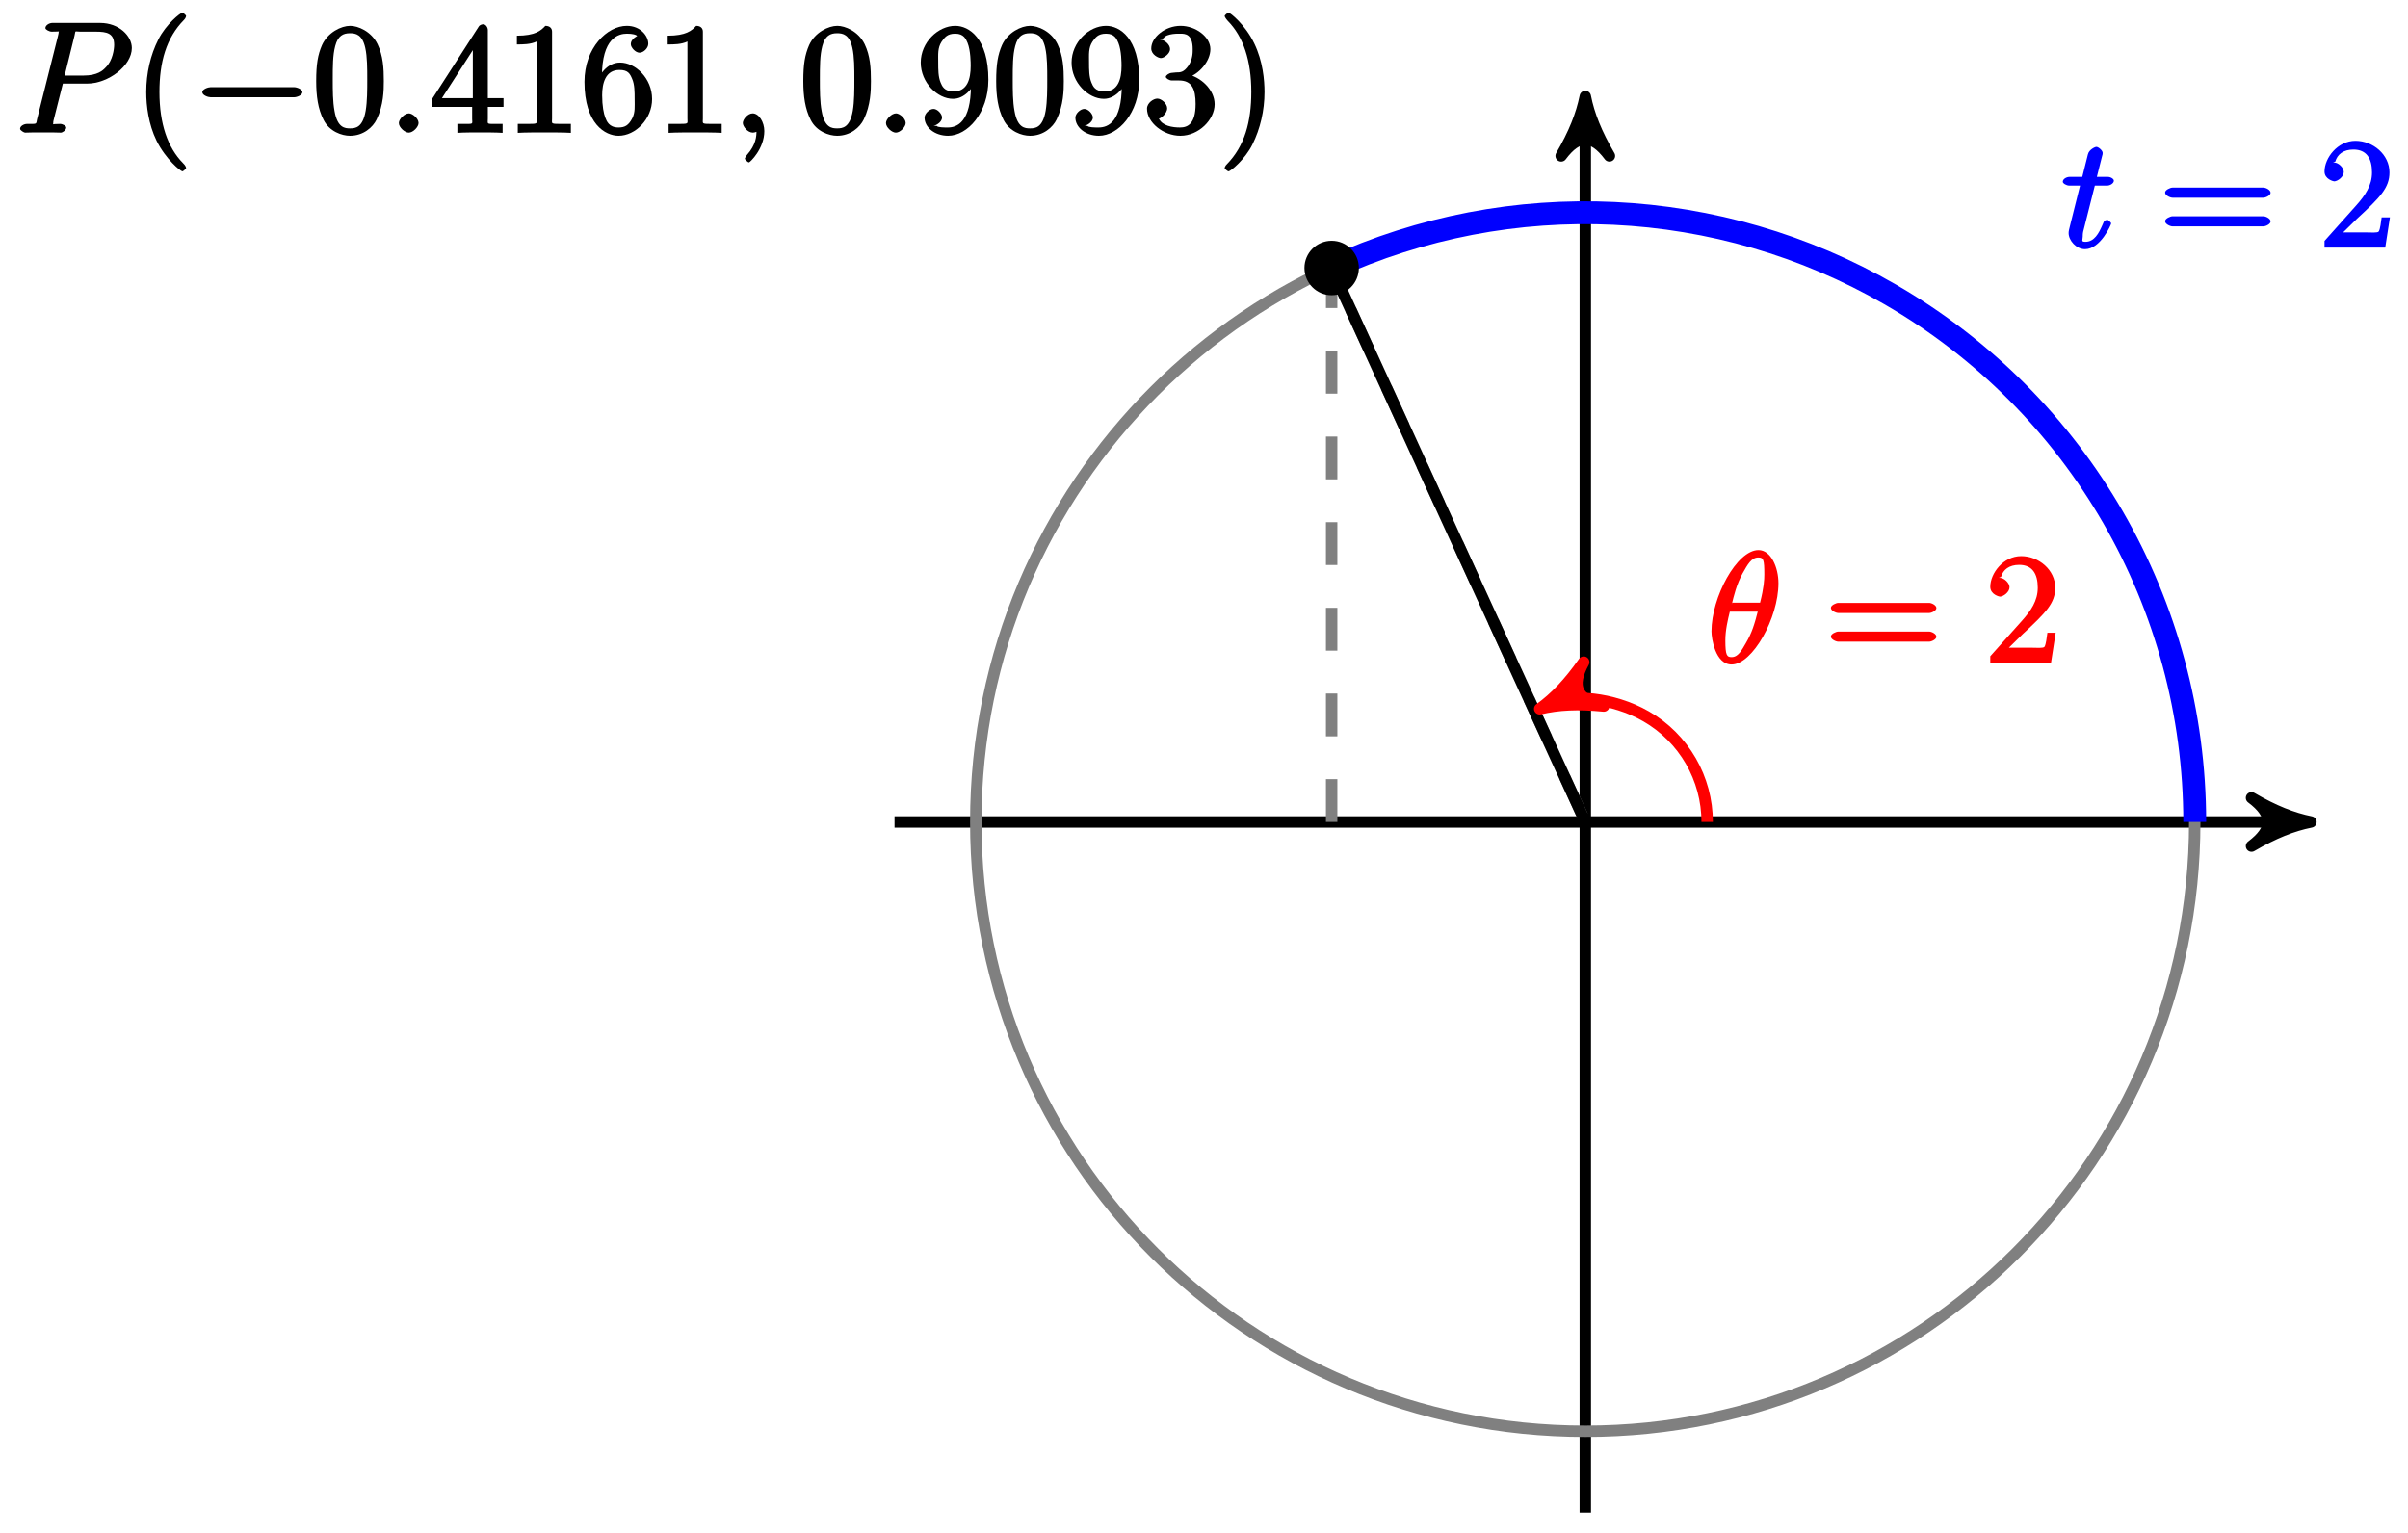 <?xml version="1.0" encoding="UTF-8"?>
<svg xmlns="http://www.w3.org/2000/svg" xmlns:xlink="http://www.w3.org/1999/xlink" width="168pt" height="107pt" viewBox="0 0 168 107" version="1.1">
<defs>
<g>
<symbol overflow="visible" id="glyph0-0">
<path style="stroke:none;" d=""/>
</symbol>
<symbol overflow="visible" id="glyph0-1">
<path style="stroke:none;" d="M 4.938 -5.562 C 4.938 -6.656 4.422 -7.875 3.547 -7.875 C 2.031 -7.875 0.266 -4.578 0.266 -2.203 C 0.266 -1.719 0.531 0.109 1.672 0.109 C 3.125 0.109 4.938 -3.125 4.938 -5.562 Z M 1.672 -4.047 C 1.828 -4.688 2.016 -5.484 2.438 -6.25 C 2.797 -6.891 3.062 -7.359 3.531 -7.359 C 3.891 -7.359 3.953 -7.219 3.953 -6.172 C 3.953 -5.797 3.922 -5.25 3.656 -4.203 L 1.719 -4.203 Z M 3.531 -3.719 C 3.266 -2.672 3.078 -2.094 2.688 -1.422 C 2.375 -0.875 2.125 -0.406 1.672 -0.406 C 1.344 -0.406 1.234 -0.516 1.234 -1.578 C 1.234 -2.281 1.406 -3.016 1.547 -3.578 L 3.484 -3.578 Z M 3.531 -3.719 "/>
</symbol>
<symbol overflow="visible" id="glyph0-2">
<path style="stroke:none;" d="M 2.156 -4.328 L 3.156 -4.328 C 3.359 -4.328 3.625 -4.484 3.625 -4.672 C 3.625 -4.797 3.406 -4.938 3.188 -4.938 L 2.438 -4.938 L 2.797 -6.359 C 2.844 -6.516 2.844 -6.531 2.844 -6.609 C 2.844 -6.781 2.547 -7.031 2.406 -7.031 C 2.312 -7.031 1.891 -6.844 1.812 -6.5 L 1.422 -4.938 L 0.547 -4.938 C 0.328 -4.938 0.062 -4.797 0.062 -4.594 C 0.062 -4.484 0.312 -4.328 0.516 -4.328 L 1.266 -4.328 L 0.594 -1.641 C 0.5 -1.266 0.469 -1.156 0.469 -1.016 C 0.469 -0.5 1 0.109 1.609 0.109 C 2.688 0.109 3.438 -1.609 3.438 -1.688 C 3.438 -1.75 3.234 -1.938 3.172 -1.938 C 3.141 -1.938 2.969 -1.891 2.953 -1.859 C 2.938 -1.844 2.891 -1.719 2.812 -1.547 C 2.578 -1.016 2.266 -0.406 1.641 -0.406 C 1.312 -0.406 1.453 -0.531 1.453 -0.766 C 1.453 -0.781 1.453 -0.984 1.484 -1.109 L 2.297 -4.328 Z M 2.156 -4.328 "/>
</symbol>
<symbol overflow="visible" id="glyph0-3">
<path style="stroke:none;" d="M 3.188 -3.422 L 5 -3.422 C 6.484 -3.422 8.125 -4.672 8.125 -5.906 C 8.125 -6.734 7.25 -7.656 5.906 -7.656 L 2.578 -7.656 C 2.375 -7.656 2.094 -7.5 2.094 -7.297 C 2.094 -7.188 2.375 -7.047 2.531 -7.047 C 3.188 -7.047 3.016 -7.109 3.016 -6.984 C 3.016 -6.969 3.016 -6.906 2.969 -6.734 L 1.516 -0.953 C 1.422 -0.578 1.578 -0.609 0.812 -0.609 C 0.609 -0.609 0.328 -0.469 0.328 -0.266 C 0.328 -0.156 0.609 0 0.672 0 C 0.875 0 1.094 -0.016 1.297 -0.016 L 2.547 -0.016 C 2.75 -0.016 2.984 0 3.188 0 C 3.266 0 3.547 -0.156 3.547 -0.359 C 3.547 -0.469 3.297 -0.609 3.125 -0.609 C 2.484 -0.609 2.641 -0.531 2.641 -0.641 C 2.641 -0.703 2.641 -0.781 2.656 -0.828 L 3.312 -3.422 Z M 4.125 -6.766 C 4.219 -7.172 4.109 -7.047 4.516 -7.047 L 5.594 -7.047 C 6.391 -7.047 6.891 -6.938 6.891 -6.125 C 6.891 -5.844 6.797 -5.031 6.297 -4.547 C 6.109 -4.344 5.734 -3.984 4.75 -3.984 L 3.438 -3.984 Z M 4.125 -6.766 "/>
</symbol>
<symbol overflow="visible" id="glyph0-4">
<path style="stroke:none;" d="M 2.141 -0.672 C 2.141 -0.984 1.719 -1.344 1.469 -1.344 C 1.156 -1.344 0.766 -0.938 0.766 -0.672 C 0.766 -0.359 1.188 0 1.453 0 C 1.766 0 2.141 -0.406 2.141 -0.672 Z M 2.141 -0.672 "/>
</symbol>
<symbol overflow="visible" id="glyph0-5">
<path style="stroke:none;" d="M 2.266 -0.109 C 2.266 -0.734 1.891 -1.344 1.453 -1.344 C 1.109 -1.344 0.766 -0.922 0.766 -0.672 C 0.766 -0.438 1.094 0 1.469 0 C 1.609 0 1.844 -0.094 1.938 -0.188 C 1.953 -0.203 1.859 -0.156 1.859 -0.156 C 1.891 -0.156 1.719 -0.156 1.719 -0.109 C 1.719 0.25 1.688 0.844 1.062 1.547 C 0.953 1.672 0.906 1.797 0.906 1.812 C 0.906 1.875 1.125 2.078 1.188 2.078 C 1.266 2.078 2.266 1.125 2.266 -0.109 Z M 2.266 -0.109 "/>
</symbol>
<symbol overflow="visible" id="glyph1-0">
<path style="stroke:none;" d=""/>
</symbol>
<symbol overflow="visible" id="glyph1-1">
<path style="stroke:none;" d="M 7.266 -3.484 C 7.422 -3.484 7.766 -3.641 7.766 -3.828 C 7.766 -4.031 7.422 -4.188 7.266 -4.188 L 0.922 -4.188 C 0.781 -4.188 0.406 -4.031 0.406 -3.844 C 0.406 -3.641 0.766 -3.484 0.922 -3.484 Z M 7.266 -1.484 C 7.422 -1.484 7.766 -1.641 7.766 -1.828 C 7.766 -2.031 7.422 -2.188 7.266 -2.188 L 0.922 -2.188 C 0.781 -2.188 0.406 -2.031 0.406 -1.844 C 0.406 -1.641 0.766 -1.484 0.922 -1.484 Z M 7.266 -1.484 "/>
</symbol>
<symbol overflow="visible" id="glyph1-2">
<path style="stroke:none;" d="M 4.734 -2.109 L 4.344 -2.109 C 4.297 -1.781 4.25 -1.297 4.141 -1.125 C 4.062 -1.016 3.578 -1.062 3.266 -1.062 L 1.266 -1.062 L 1.391 -0.812 C 1.672 -1.062 2.344 -1.75 2.609 -2 C 4.25 -3.516 4.891 -4.172 4.891 -5.25 C 4.891 -6.484 3.75 -7.453 2.516 -7.453 C 1.266 -7.453 0.359 -6.25 0.359 -5.312 C 0.359 -4.766 1 -4.625 1.031 -4.625 C 1.266 -4.625 1.703 -4.938 1.703 -5.281 C 1.703 -5.578 1.328 -5.938 1.031 -5.938 C 0.938 -5.938 0.922 -5.938 1.109 -6 C 1.25 -6.5 1.672 -6.844 2.375 -6.844 C 3.281 -6.844 3.672 -6.234 3.672 -5.25 C 3.672 -4.328 3.188 -3.641 2.578 -2.953 L 0.359 -0.469 L 0.359 0 L 4.594 0 L 4.922 -2.109 Z M 4.734 -2.109 "/>
</symbol>
<symbol overflow="visible" id="glyph1-3">
<path style="stroke:none;" d="M 3.656 2.469 C 3.656 2.438 3.625 2.297 3.438 2.125 C 2.359 1.031 1.797 -0.641 1.797 -2.828 C 1.797 -4.922 2.266 -6.609 3.516 -7.875 C 3.625 -7.984 3.656 -8.109 3.656 -8.141 C 3.656 -8.203 3.438 -8.375 3.406 -8.375 C 3.266 -8.375 2.25 -7.562 1.719 -6.5 C 1.172 -5.422 0.875 -4.156 0.875 -2.828 C 0.875 -1.875 1.031 -0.594 1.594 0.562 C 2.234 1.859 3.281 2.703 3.406 2.703 C 3.438 2.703 3.656 2.531 3.656 2.469 Z M 3.656 2.469 "/>
</symbol>
<symbol overflow="visible" id="glyph1-4">
<path style="stroke:none;" d="M 4.984 -3.594 C 4.984 -4.484 4.938 -5.359 4.547 -6.172 C 4.109 -7.078 3.172 -7.453 2.641 -7.453 C 2.016 -7.453 1.078 -7 0.672 -6.109 C 0.375 -5.422 0.266 -4.766 0.266 -3.594 C 0.266 -2.547 0.391 -1.656 0.781 -0.891 C 1.188 -0.078 2.062 0.219 2.625 0.219 C 3.562 0.219 4.219 -0.375 4.484 -0.922 C 4.969 -1.922 4.984 -2.969 4.984 -3.594 Z M 2.625 -0.297 C 2.281 -0.297 1.75 -0.328 1.547 -1.5 C 1.422 -2.156 1.422 -2.969 1.422 -3.719 C 1.422 -4.609 1.422 -5.406 1.594 -6.047 C 1.781 -6.766 2.156 -6.938 2.625 -6.938 C 3.031 -6.938 3.484 -6.844 3.688 -5.922 C 3.828 -5.312 3.828 -4.453 3.828 -3.719 C 3.828 -3 3.828 -2.188 3.719 -1.531 C 3.516 -0.344 3 -0.297 2.625 -0.297 Z M 2.625 -0.297 "/>
</symbol>
<symbol overflow="visible" id="glyph1-5">
<path style="stroke:none;" d="M 4.047 -7.156 C 4.047 -7.359 3.891 -7.562 3.734 -7.562 C 3.656 -7.562 3.484 -7.531 3.406 -7.391 L 0.125 -2.297 L 0.125 -1.797 L 2.953 -1.797 L 2.953 -0.969 C 2.953 -0.578 3.094 -0.609 2.312 -0.609 L 1.922 -0.609 L 1.922 0.016 C 2.344 -0.016 3.203 -0.016 3.5 -0.016 C 3.797 -0.016 4.656 -0.016 5.078 0.016 L 5.078 -0.609 L 4.688 -0.609 C 3.922 -0.609 4.047 -0.578 4.047 -0.969 L 4.047 -1.797 L 5.141 -1.797 L 5.141 -2.406 L 4.047 -2.406 Z M 3 -6.312 L 3 -2.406 L 0.844 -2.406 L 3.297 -6.219 Z M 3 -6.312 "/>
</symbol>
<symbol overflow="visible" id="glyph1-6">
<path style="stroke:none;" d="M 3.266 -7.047 C 3.266 -7.297 3.094 -7.453 2.797 -7.453 C 2.5 -7.125 2.094 -6.766 0.812 -6.766 L 0.812 -6.156 C 1.234 -6.156 1.766 -6.156 2.188 -6.359 L 2.188 -0.984 C 2.188 -0.594 2.328 -0.609 1.375 -0.609 L 0.875 -0.609 L 0.875 0.016 C 1.328 -0.016 2.375 -0.016 2.734 -0.016 C 3.094 -0.016 4.125 -0.016 4.578 0.016 L 4.578 -0.609 L 4.078 -0.609 C 3.125 -0.609 3.266 -0.594 3.266 -0.984 Z M 3.266 -7.047 "/>
</symbol>
<symbol overflow="visible" id="glyph1-7">
<path style="stroke:none;" d="M 1.484 -3.891 C 1.484 -6.625 2.641 -6.906 3.234 -6.906 C 3.625 -6.906 3.875 -6.828 3.922 -6.766 C 4.078 -6.766 3.5 -6.609 3.5 -6.172 C 3.5 -5.938 3.828 -5.578 4.109 -5.578 C 4.375 -5.578 4.719 -5.891 4.719 -6.203 C 4.719 -6.766 4.156 -7.453 3.219 -7.453 C 1.859 -7.453 0.266 -5.922 0.266 -3.547 C 0.266 -0.594 1.734 0.219 2.641 0.219 C 3.828 0.219 4.984 -0.953 4.984 -2.344 C 4.984 -3.781 3.828 -4.891 2.75 -4.891 C 1.781 -4.891 1.266 -3.906 1.156 -3.609 L 1.484 -3.609 Z M 2.641 -0.359 C 1.969 -0.359 1.812 -0.812 1.719 -1.047 C 1.609 -1.328 1.5 -1.859 1.5 -2.609 C 1.5 -3.453 1.734 -4.375 2.703 -4.375 C 3.297 -4.375 3.438 -4.125 3.594 -3.75 C 3.766 -3.359 3.766 -2.828 3.766 -2.359 C 3.766 -1.812 3.812 -1.438 3.609 -1.016 C 3.344 -0.5 3.078 -0.359 2.641 -0.359 Z M 2.641 -0.359 "/>
</symbol>
<symbol overflow="visible" id="glyph1-8">
<path style="stroke:none;" d="M 3.766 -3.281 C 3.766 -0.75 2.812 -0.359 2.156 -0.359 C 1.906 -0.359 1.453 -0.359 1.375 -0.469 L 1.125 -0.469 C 1.203 -0.453 1.75 -0.672 1.75 -1.062 C 1.75 -1.297 1.438 -1.656 1.156 -1.656 C 0.875 -1.656 0.531 -1.328 0.531 -1.047 C 0.531 -0.375 1.234 0.219 2.172 0.219 C 3.516 0.219 4.984 -1.359 4.984 -3.688 C 4.984 -6.594 3.625 -7.453 2.672 -7.453 C 1.484 -7.453 0.266 -6.312 0.266 -4.891 C 0.266 -3.484 1.438 -2.359 2.516 -2.359 C 3.312 -2.359 3.891 -3.094 4.109 -3.641 L 3.766 -3.641 Z M 2.562 -2.875 C 1.891 -2.875 1.75 -3.266 1.656 -3.484 C 1.484 -3.891 1.484 -4.406 1.484 -4.891 C 1.484 -5.484 1.438 -5.906 1.719 -6.344 C 1.922 -6.625 2.094 -6.906 2.672 -6.906 C 3.281 -6.906 3.422 -6.516 3.531 -6.266 C 3.75 -5.734 3.75 -4.828 3.75 -4.656 C 3.75 -3.75 3.516 -2.875 2.562 -2.875 Z M 2.562 -2.875 "/>
</symbol>
<symbol overflow="visible" id="glyph1-9">
<path style="stroke:none;" d="M 1.984 -4.172 C 1.797 -4.156 1.578 -4 1.578 -3.891 C 1.578 -3.797 1.812 -3.641 2 -3.641 L 2.5 -3.641 C 3.406 -3.641 3.656 -3.031 3.656 -2 C 3.656 -0.594 3.094 -0.359 2.562 -0.359 C 2.047 -0.359 1.328 -0.469 1.094 -0.984 C 1.188 -0.969 1.672 -1.312 1.672 -1.703 C 1.672 -2.016 1.281 -2.375 0.984 -2.375 C 0.719 -2.375 0.266 -2.078 0.266 -1.672 C 0.266 -0.703 1.406 0.219 2.594 0.219 C 3.875 0.219 4.984 -0.906 4.984 -1.984 C 4.984 -2.984 4.031 -3.906 3 -4.094 L 3 -3.797 C 3.922 -4.062 4.688 -5 4.688 -5.828 C 4.688 -6.688 3.656 -7.453 2.609 -7.453 C 1.531 -7.453 0.562 -6.656 0.562 -5.875 C 0.562 -5.438 1.062 -5.203 1.234 -5.203 C 1.453 -5.203 1.875 -5.516 1.875 -5.828 C 1.875 -6.172 1.453 -6.484 1.219 -6.484 C 1.156 -6.484 1.125 -6.484 1.422 -6.594 C 1.625 -6.938 2.516 -6.906 2.578 -6.906 C 2.922 -6.906 3.453 -6.891 3.453 -5.828 C 3.453 -5.625 3.469 -5.141 3.156 -4.672 C 2.828 -4.203 2.594 -4.203 2.297 -4.203 Z M 1.984 -4.172 "/>
</symbol>
<symbol overflow="visible" id="glyph1-10">
<path style="stroke:none;" d="M 3.203 -2.828 C 3.203 -3.656 3.094 -4.984 2.484 -6.234 C 1.859 -7.531 0.812 -8.375 0.688 -8.375 C 0.641 -8.375 0.422 -8.203 0.422 -8.141 C 0.422 -8.109 0.469 -7.984 0.641 -7.797 C 1.719 -6.703 2.281 -5.031 2.281 -2.844 C 2.281 -0.75 1.812 0.938 0.578 2.203 C 0.469 2.297 0.422 2.438 0.422 2.469 C 0.422 2.531 0.641 2.703 0.688 2.703 C 0.828 2.703 1.828 1.891 2.359 0.828 C 2.906 -0.266 3.203 -1.547 3.203 -2.828 Z M 3.203 -2.828 "/>
</symbol>
<symbol overflow="visible" id="glyph2-0">
<path style="stroke:none;" d=""/>
</symbol>
<symbol overflow="visible" id="glyph2-1">
<path style="stroke:none;" d="M 7.094 -2.469 C 7.281 -2.469 7.672 -2.609 7.672 -2.828 C 7.672 -3.031 7.281 -3.172 7.094 -3.172 L 1.266 -3.172 C 1.094 -3.172 0.688 -3.031 0.688 -2.828 C 0.688 -2.609 1.094 -2.469 1.266 -2.469 Z M 7.094 -2.469 "/>
</symbol>
</g>
</defs>
<g id="surface1">
<path style="fill:none;stroke-width:0.797;stroke-linecap:butt;stroke-linejoin:miter;stroke:rgb(0%,0%,0%);stroke-opacity:1;stroke-miterlimit:10;" d="M -48.19 -0.001 L 49.591 -0.001 " transform="matrix(1,0,0,-1,110.6,57.362)"/>
<path style="fill-rule:nonzero;fill:rgb(0%,0%,0%);fill-opacity:1;stroke-width:0.797;stroke-linecap:butt;stroke-linejoin:round;stroke:rgb(0%,0%,0%);stroke-opacity:1;stroke-miterlimit:10;" d="M 1.037 -0.001 C -0.26 0.261 -1.553 0.776 -3.108 1.683 C -1.553 0.519 -1.553 -0.517 -3.108 -1.684 C -1.553 -0.778 -0.26 -0.259 1.037 -0.001 Z M 1.037 -0.001 " transform="matrix(1,0,0,-1,160.19,57.362)"/>
<path style="fill:none;stroke-width:0.797;stroke-linecap:butt;stroke-linejoin:miter;stroke:rgb(0%,0%,0%);stroke-opacity:1;stroke-miterlimit:10;" d="M 0.002 -48.191 L 0.002 49.591 " transform="matrix(1,0,0,-1,110.6,57.362)"/>
<path style="fill-rule:nonzero;fill:rgb(0%,0%,0%);fill-opacity:1;stroke-width:0.797;stroke-linecap:butt;stroke-linejoin:round;stroke:rgb(0%,0%,0%);stroke-opacity:1;stroke-miterlimit:10;" d="M 1.037 -0.002 C -0.26 0.26 -1.553 0.776 -3.108 1.682 C -1.553 0.518 -1.553 -0.517 -3.108 -1.685 C -1.553 -0.779 -0.26 -0.259 1.037 -0.002 Z M 1.037 -0.002 " transform="matrix(0,-1,-1,0,110.6,7.771)"/>
<path style="fill:none;stroke-width:0.797;stroke-linecap:butt;stroke-linejoin:miter;stroke:rgb(50%,50%,50%);stroke-opacity:1;stroke-dasharray:2.989,2.989;stroke-miterlimit:10;" d="M -17.694 -0.001 L -17.694 38.662 L 0.002 -0.001 " transform="matrix(1,0,0,-1,110.6,57.362)"/>
<path style="fill:none;stroke-width:0.797;stroke-linecap:butt;stroke-linejoin:miter;stroke:rgb(0%,0%,0%);stroke-opacity:1;stroke-miterlimit:10;" d="M 0.002 -0.001 L -17.694 38.662 " transform="matrix(1,0,0,-1,110.6,57.362)"/>
<path style="fill:none;stroke-width:0.797;stroke-linecap:butt;stroke-linejoin:miter;stroke:rgb(50%,50%,50%);stroke-opacity:1;stroke-miterlimit:10;" d="M 42.521 -0.001 C 42.521 23.483 23.482 42.521 0.002 42.521 C -23.483 42.521 -42.522 23.483 -42.522 -0.001 C -42.522 -23.485 -23.483 -42.519 0.002 -42.519 C 23.482 -42.519 42.521 -23.485 42.521 -0.001 Z M 42.521 -0.001 " transform="matrix(1,0,0,-1,110.6,57.362)"/>
<path style="fill:none;stroke-width:0.797;stroke-linecap:butt;stroke-linejoin:miter;stroke:rgb(100%,0%,0%);stroke-opacity:1;stroke-miterlimit:10;" d="M 8.505 -0.001 C 8.505 3.038 6.884 5.847 4.252 7.366 C 1.869 8.741 -1.038 8.878 -2.233 8.331 " transform="matrix(1,0,0,-1,110.6,57.362)"/>
<path style="fill-rule:nonzero;fill:rgb(100%,0%,0%);fill-opacity:1;stroke-width:0.797;stroke-linecap:butt;stroke-linejoin:round;stroke:rgb(100%,0%,0%);stroke-opacity:1;stroke-miterlimit:10;" d="M 1.038 0 C -0.261 0.259 -1.553 0.778 -3.107 1.682 C -1.556 0.517 -1.554 -0.519 -3.11 -1.685 C -1.556 -0.776 -0.257 -0.258 1.038 0 Z M 1.038 0 " transform="matrix(-0.909,0.416,0.416,0.909,108.366,49.033)"/>
<g style="fill:rgb(100%,0%,0%);fill-opacity:1;">
  <use xlink:href="#glyph0-1" x="119.139" y="46.262"/>
</g>
<g style="fill:rgb(100%,0%,0%);fill-opacity:1;">
  <use xlink:href="#glyph1-1" x="127.33" y="46.262"/>
</g>
<g style="fill:rgb(100%,0%,0%);fill-opacity:1;">
  <use xlink:href="#glyph1-2" x="138.498" y="46.262"/>
</g>
<path style="fill:none;stroke-width:1.594;stroke-linecap:butt;stroke-linejoin:miter;stroke:rgb(0%,0%,100%);stroke-opacity:1;stroke-miterlimit:10;" d="M 42.521 -0.001 C 42.521 15.19 34.416 29.229 21.259 36.822 C 9.341 43.705 -5.182 44.388 -17.694 38.662 " transform="matrix(1,0,0,-1,110.6,57.362)"/>
<g style="fill:rgb(0%,0%,100%);fill-opacity:1;">
  <use xlink:href="#glyph0-2" x="143.854" y="17.28"/>
</g>
<g style="fill:rgb(0%,0%,100%);fill-opacity:1;">
  <use xlink:href="#glyph1-1" x="150.647" y="17.28"/>
</g>
<g style="fill:rgb(0%,0%,100%);fill-opacity:1;">
  <use xlink:href="#glyph1-2" x="161.816" y="17.28"/>
</g>
<path style="fill-rule:nonzero;fill:rgb(0%,0%,0%);fill-opacity:1;stroke-width:0.399;stroke-linecap:butt;stroke-linejoin:miter;stroke:rgb(0%,0%,0%);stroke-opacity:1;stroke-miterlimit:10;" d="M -15.995 38.662 C -15.995 39.599 -16.752 40.361 -17.694 40.361 C -18.631 40.361 -19.393 39.599 -19.393 38.662 C -19.393 37.721 -18.631 36.959 -17.694 36.959 C -16.752 36.959 -15.995 37.721 -15.995 38.662 Z M -15.995 38.662 " transform="matrix(1,0,0,-1,110.6,57.362)"/>
<g style="fill:rgb(0%,0%,0%);fill-opacity:1;">
  <use xlink:href="#glyph0-3" x="1.074" y="9.256"/>
</g>
<g style="fill:rgb(0%,0%,0%);fill-opacity:1;">
  <use xlink:href="#glyph1-3" x="9.328" y="9.256"/>
</g>
<g style="fill:rgb(0%,0%,0%);fill-opacity:1;">
  <use xlink:href="#glyph2-1" x="13.426" y="9.256"/>
</g>
<g style="fill:rgb(0%,0%,0%);fill-opacity:1;">
  <use xlink:href="#glyph1-4" x="21.794" y="9.256"/>
</g>
<g style="fill:rgb(0%,0%,0%);fill-opacity:1;">
  <use xlink:href="#glyph0-4" x="27.061" y="9.256"/>
</g>
<g style="fill:rgb(0%,0%,0%);fill-opacity:1;">
  <use xlink:href="#glyph1-5" x="29.988" y="9.256"/>
  <use xlink:href="#glyph1-6" x="35.25" y="9.256"/>
  <use xlink:href="#glyph1-7" x="40.511" y="9.256"/>
  <use xlink:href="#glyph1-6" x="45.773" y="9.256"/>
</g>
<g style="fill:rgb(0%,0%,0%);fill-opacity:1;">
  <use xlink:href="#glyph0-5" x="51.059" y="9.256"/>
</g>
<g style="fill:rgb(0%,0%,0%);fill-opacity:1;">
  <use xlink:href="#glyph1-4" x="55.779" y="9.256"/>
</g>
<g style="fill:rgb(0%,0%,0%);fill-opacity:1;">
  <use xlink:href="#glyph0-4" x="61.046" y="9.256"/>
</g>
<g style="fill:rgb(0%,0%,0%);fill-opacity:1;">
  <use xlink:href="#glyph1-8" x="63.973" y="9.256"/>
  <use xlink:href="#glyph1-4" x="69.235" y="9.256"/>
  <use xlink:href="#glyph1-8" x="74.496" y="9.256"/>
  <use xlink:href="#glyph1-9" x="79.758" y="9.256"/>
  <use xlink:href="#glyph1-10" x="85.019" y="9.256"/>
</g>
</g>
</svg>
